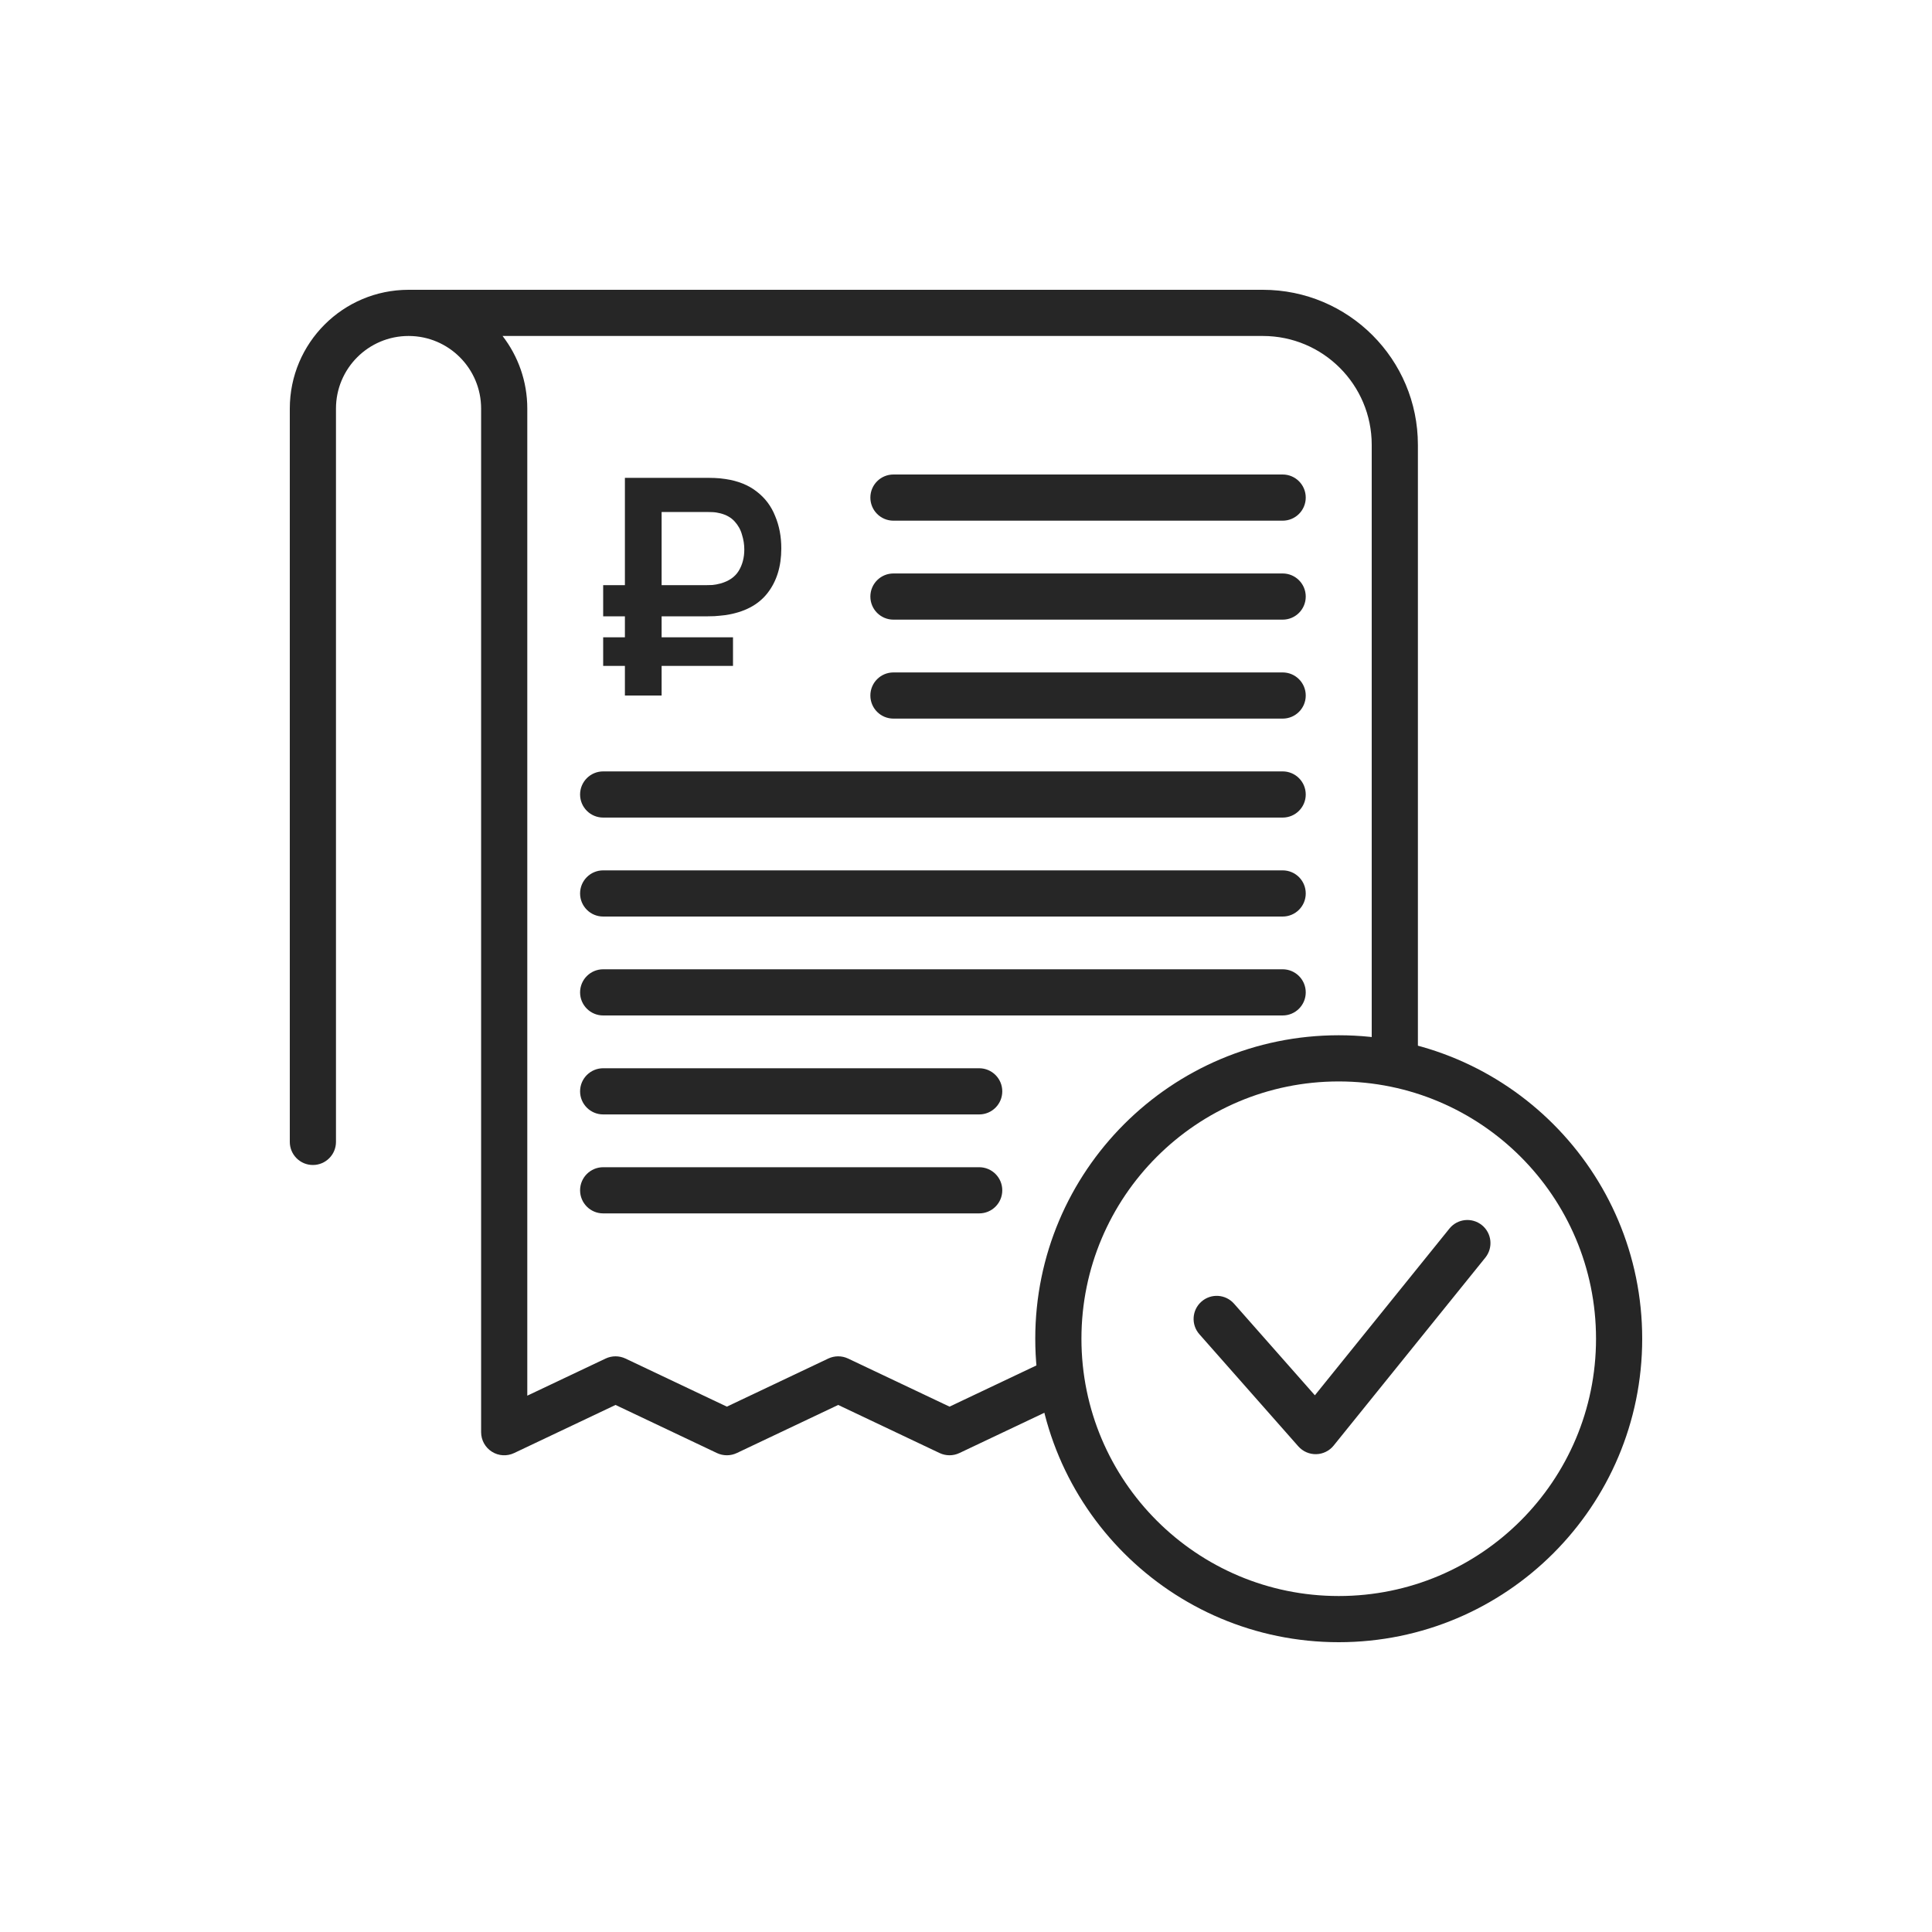 <svg width="40" height="40" viewBox="0 0 40 40" fill="none" xmlns="http://www.w3.org/2000/svg">
<path fill-rule="evenodd" clip-rule="evenodd" d="M10.184 30.056C10.322 30.144 10.496 30.154 10.644 30.084L12.744 29.088L14.844 30.084C14.974 30.145 15.124 30.145 15.254 30.084L17.354 29.088L19.454 30.084C19.584 30.145 19.734 30.145 19.863 30.084L22.168 28.991L21.759 28.127L19.659 29.123L17.558 28.127C17.429 28.066 17.279 28.066 17.149 28.127L15.049 29.123L12.949 28.127C12.819 28.066 12.669 28.066 12.539 28.127L10.917 28.896L10.917 8.459C10.917 7.893 10.726 7.372 10.405 6.956H26.146C27.391 6.956 28.4 7.965 28.4 9.21V21.844H29.356V9.21C29.356 7.437 27.919 6 26.146 6H8.504V6C8.489 6 8.474 6 8.459 6C7.101 6 6 7.101 6 8.459V23.642C6 23.906 6.214 24.12 6.478 24.12C6.742 24.12 6.956 23.906 6.956 23.642V8.459C6.956 7.629 7.629 6.956 8.459 6.956C9.288 6.956 9.961 7.629 9.961 8.459L9.961 29.652C9.961 29.816 10.045 29.968 10.184 30.056Z" fill="#262626"/>
<path fill-rule="evenodd" clip-rule="evenodd" d="M27.717 22.39C24.775 22.39 22.39 24.775 22.39 27.717C22.39 30.659 24.775 33.044 27.717 33.044C30.659 33.044 33.044 30.659 33.044 27.717C33.044 24.775 30.659 22.39 27.717 22.39ZM21.434 27.717C21.434 24.247 24.247 21.434 27.717 21.434C31.187 21.434 34 24.247 34 27.717C34 31.187 31.187 34 27.717 34C24.247 34 21.434 31.187 21.434 27.717Z" fill="#262626"/>
<path fill-rule="evenodd" clip-rule="evenodd" d="M30.681 25.365C30.886 25.53 30.918 25.831 30.753 26.037L27.611 29.93C27.523 30.039 27.39 30.104 27.25 30.107C27.109 30.11 26.974 30.051 26.881 29.946L24.832 27.624C24.657 27.426 24.676 27.123 24.874 26.949C25.072 26.774 25.374 26.793 25.549 26.991L27.223 28.888L30.009 25.436C30.174 25.231 30.475 25.199 30.681 25.365Z" fill="#262626"/>
<path fill-rule="evenodd" clip-rule="evenodd" d="M12.01 20.546C12.01 20.81 12.224 21.024 12.488 21.024H26.556C26.82 21.024 27.034 20.81 27.034 20.546C27.034 20.282 26.82 20.068 26.556 20.068H12.488C12.224 20.068 12.01 20.282 12.01 20.546Z" fill="#262626"/>
<path fill-rule="evenodd" clip-rule="evenodd" d="M12.01 24.644C12.01 24.908 12.224 25.122 12.488 25.122H20.273C20.537 25.122 20.751 24.908 20.751 24.644C20.751 24.38 20.537 24.166 20.273 24.166H12.488C12.224 24.166 12.01 24.38 12.01 24.644Z" fill="#262626"/>
<path fill-rule="evenodd" clip-rule="evenodd" d="M12.01 18.498C12.01 18.762 12.224 18.976 12.488 18.976H26.556C26.82 18.976 27.034 18.762 27.034 18.498C27.034 18.233 26.82 18.02 26.556 18.02H12.488C12.224 18.02 12.01 18.233 12.01 18.498Z" fill="#262626"/>
<path fill-rule="evenodd" clip-rule="evenodd" d="M12.01 22.595C12.01 22.859 12.224 23.073 12.488 23.073H20.273C20.537 23.073 20.751 22.859 20.751 22.595C20.751 22.331 20.537 22.117 20.273 22.117H12.488C12.224 22.117 12.01 22.331 12.01 22.595Z" fill="#262626"/>
<path fill-rule="evenodd" clip-rule="evenodd" d="M12.01 16.449C12.01 16.713 12.224 16.927 12.488 16.927H26.556C26.82 16.927 27.034 16.713 27.034 16.449C27.034 16.185 26.82 15.971 26.556 15.971H12.488C12.224 15.971 12.01 16.185 12.01 16.449Z" fill="#262626"/>
<path fill-rule="evenodd" clip-rule="evenodd" d="M18.02 14.4C18.02 14.664 18.233 14.878 18.498 14.878H26.556C26.82 14.878 27.034 14.664 27.034 14.4C27.034 14.136 26.82 13.922 26.556 13.922L18.498 13.922C18.233 13.922 18.02 14.136 18.02 14.4Z" fill="#262626"/>
<path fill-rule="evenodd" clip-rule="evenodd" d="M18.02 12.351C18.02 12.615 18.233 12.829 18.498 12.829L26.556 12.829C26.82 12.829 27.034 12.615 27.034 12.351C27.034 12.087 26.82 11.873 26.556 11.873L18.498 11.873C18.233 11.873 18.02 12.087 18.02 12.351Z" fill="#262626"/>
<path fill-rule="evenodd" clip-rule="evenodd" d="M18.02 10.302C18.02 10.038 18.233 9.824 18.498 9.824L26.556 9.824C26.82 9.824 27.034 10.038 27.034 10.302C27.034 10.566 26.82 10.78 26.556 10.78L18.498 10.78C18.233 10.78 18.02 10.566 18.02 10.302Z" fill="#262626"/>
<path d="M12.488 12.76V12.115H14.625C14.659 12.115 14.699 12.114 14.748 12.112C14.798 12.108 14.854 12.097 14.915 12.081C15.089 12.033 15.215 11.946 15.293 11.821C15.371 11.694 15.41 11.545 15.41 11.376C15.41 11.274 15.394 11.172 15.362 11.07C15.333 10.965 15.281 10.873 15.208 10.794C15.136 10.715 15.039 10.66 14.915 10.628C14.86 10.614 14.805 10.605 14.748 10.603C14.693 10.601 14.652 10.6 14.625 10.6H13.437V9.893H14.656C14.68 9.893 14.725 9.894 14.792 9.896C14.861 9.898 14.938 9.905 15.022 9.918C15.283 9.957 15.498 10.044 15.668 10.178C15.841 10.311 15.968 10.48 16.049 10.685C16.134 10.887 16.176 11.11 16.176 11.354C16.176 11.728 16.08 12.037 15.889 12.281C15.698 12.525 15.409 12.676 15.022 12.735C14.938 12.745 14.861 12.752 14.792 12.757C14.725 12.759 14.68 12.76 14.656 12.76H12.488ZM12.488 13.787V13.195H15.176V13.787H12.488ZM12.938 14.4V9.893H13.698V14.4H12.938Z" fill="#262626"/>
</svg>
